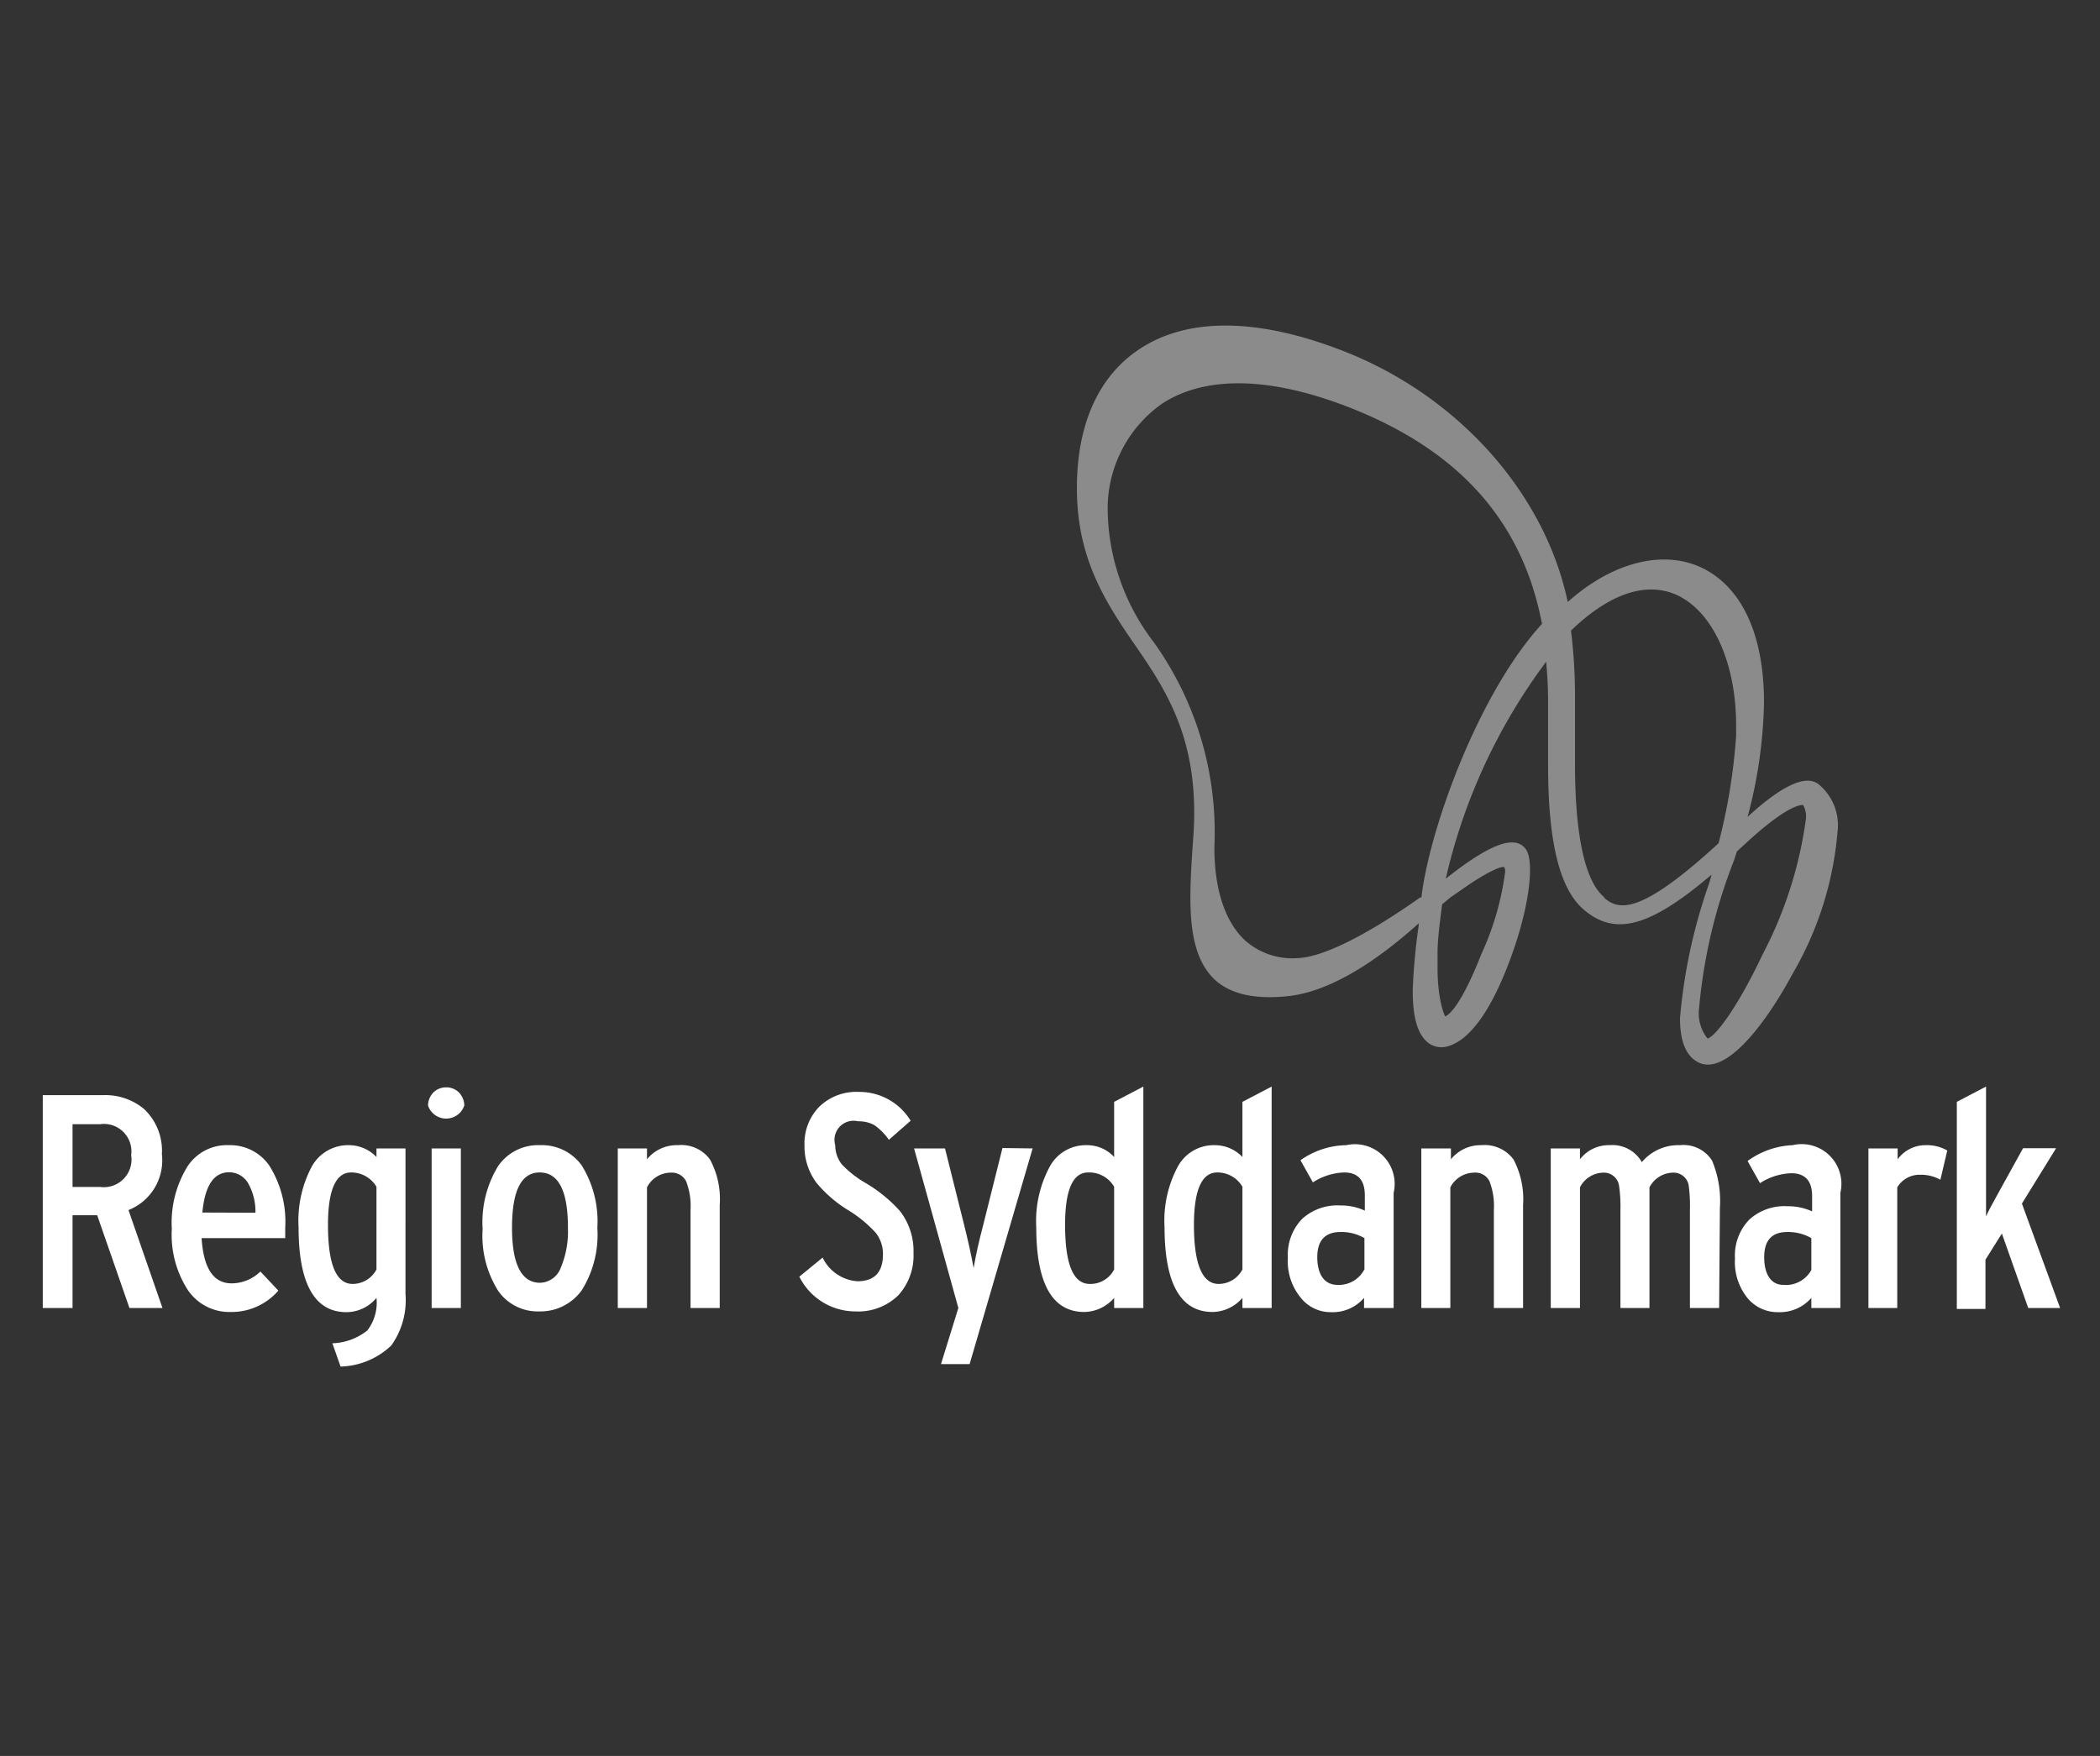 <svg id="region_sydanmark" data-name="region sydanmark" xmlns="http://www.w3.org/2000/svg" width="110" height="92" viewBox="0 0 110 92">
  <rect x="0" y="0" width="110" height="92" fill="#333333" stroke="none"/>
  <defs>
    <style>
      .cls-1 {
        fill: #8b8b8b;
      }

      .cls-2 {
        fill: #fff;
      }
    </style>
  </defs>
  <title>region_syddanmark</title>
  <path class="cls-1" d="M95.22,41.06c-.28-.17-1.08-.65-3.68,1.74a24.69,24.69,0,0,0,.86-6c0-3.3-1-5.71-2.88-6.85-2.08-1.25-4.93-.62-7.4,1.59-1.2-5.71-5.76-10.83-11.81-13.17-4.51-1.75-8.22-1.75-10.74,0-2.1,1.45-3.2,4-3.16,7.38s1.35,5.58,2.88,7.81c1.76,2.54,3.57,5.16,3.22,10.24-.23,3.25-.42,6,1.07,7.48.83.8,2.11,1.1,3.91.91,2.72-.3,5.52-2.64,6.82-3.81a1.23,1.23,0,0,1,0,.13A31.9,31.9,0,0,0,74,51.87c0,1.33.21,2.35.87,2.81a1.17,1.17,0,0,0,1,.13c.75-.22,1.89-1.11,3.08-4.14s1.42-5.47,1-6.14a.83.83,0,0,0-.59-.38c-.7-.11-1.9.51-3.63,1.89a30.24,30.24,0,0,1,5.26-11.37c.06.67.1,1.36.1,2.09,0,.41,0,.82,0,1.25,0,.74,0,1.43,0,2.09,0,4,.6,6.48,1.87,7.56,1.64,1.4,3.45.93,6.7-1.84l-.14.48A28.49,28.49,0,0,0,88,53.35c0,1.16.29,2,1,2.33,1.42.65,3.47-2,4.92-4.7a17.63,17.63,0,0,0,2.33-7.39A2.77,2.77,0,0,0,95.22,41.06ZM76,47l1.12-.77c1.28-.82,1.6-.82,1.67-.8a.46.46,0,0,1,.05.26A14.83,14.83,0,0,1,77.59,50c-1.22,3.11-1.88,3.25-1.89,3.25s-.4-.79-.4-2.52c0-.25,0-.52,0-.81,0-.68.11-1.51.24-2.54Zm-1.58,0c-2.83,2-5.13,3.16-6.47,3.2a3.72,3.72,0,0,1-2.81-1c-1-1-1.53-2.64-1.53-4.82a17.11,17.11,0,0,0-3.18-10.74,11.61,11.61,0,0,1-2.41-7,6.74,6.74,0,0,1,2.82-5.47c2.25-1.49,5.61-1.45,9.72.13,5.85,2.26,9.19,6,10.21,11.39C77.47,36.28,74.86,43.44,74.45,47.06Zm9.6,0c-.72-.6-1.52-2.32-1.52-7,0-.62,0-1.28,0-2,0-.49,0-1,0-1.46a27.79,27.79,0,0,0-.21-3.5c2-1.93,3.91-2.58,5.51-1.88,1.91.85,3.14,3.56,3.14,6.84,0,.18,0,.36,0,.55a30.53,30.53,0,0,1-.92,5.63C85.87,48,84.79,47.67,84.05,47.06ZM92.33,50c-1.39,2.94-2.53,4.35-2.89,4.41A2.12,2.12,0,0,1,89,52.82a27.85,27.85,0,0,1,1.81-7.69s.13-.38.17-.52l.47-.43c2.36-2.18,3-2,3-2a1.22,1.22,0,0,1,.15.69A21.43,21.43,0,0,1,92.33,50Z"/>
  <g>
    <path class="cls-2" d="M8.51,68.53H6.78L5.09,63.67H3.8v4.86H2.24V57.38H5.38a3.17,3.17,0,0,1,2.16.72,3,3,0,0,1,.94,2.37A2.8,2.8,0,0,1,6.73,63.4Zm-1.64-8a1.44,1.44,0,0,0-1.62-1.63H3.8v3.29H5.25A1.45,1.45,0,0,0,6.87,60.52Z"/>
    <path class="cls-2" d="M14.94,64.33c0,.25,0,.43,0,.54H10.56c.1,1.58.62,2.37,1.57,2.37a2.17,2.17,0,0,0,1.51-.62l.94,1a3.23,3.23,0,0,1-2.49,1.12,2.62,2.62,0,0,1-2.27-1.18A5.33,5.33,0,0,1,9,64.39a5.61,5.61,0,0,1,.83-3.29A2.47,2.47,0,0,1,12,60a2.49,2.49,0,0,1,2.1,1.06A5.53,5.53,0,0,1,14.94,64.33Zm-1.56-.79A3,3,0,0,0,13,62a1.15,1.15,0,0,0-1-.58c-.8,0-1.27.7-1.4,2.11Z"/>
    <path class="cls-2" d="M21.24,67.8a4.08,4.08,0,0,1-.74,2.69,4,4,0,0,1-2.66,1.11l-.43-1.22a3.11,3.11,0,0,0,1.83-.67A2.39,2.39,0,0,0,19.72,68V68a2.05,2.05,0,0,1-1.57.75c-1.67,0-2.51-1.49-2.51-4.45a6.06,6.06,0,0,1,.68-3.16A2.17,2.17,0,0,1,18.27,60a2,2,0,0,1,1.45.62v-.45h1.52Zm-1.52-1.29V62.18a1.53,1.53,0,0,0-1.33-.75c-.8,0-1.21.92-1.21,2.75q0,3.09,1.29,3.09A1.41,1.41,0,0,0,19.72,66.51Z"/>
    <path class="cls-2" d="M24.32,57.92a1,1,0,0,1-1.9,0,1,1,0,0,1,.28-.68.94.94,0,0,1,.68-.27.93.93,0,0,1,.66.27A1,1,0,0,1,24.32,57.92Zm-.18,10.61H22.61V60.17h1.53Z"/>
    <path class="cls-2" d="M31.29,64.33a5.5,5.5,0,0,1-.81,3.26,2.66,2.66,0,0,1-2.24,1.12,2.52,2.52,0,0,1-2.14-1.07,5.41,5.41,0,0,1-.82-3.25,5.65,5.65,0,0,1,.81-3.29A2.54,2.54,0,0,1,28.3,60a2.57,2.57,0,0,1,2.17,1.06A5.56,5.56,0,0,1,31.29,64.33Zm-1.54,0c0-1.93-.49-2.9-1.48-2.9s-1.45,1-1.45,2.9.49,2.88,1.47,2.88a1.19,1.19,0,0,0,1.08-.78A4.9,4.9,0,0,0,29.75,64.36Z"/>
    <path class="cls-2" d="M37.7,68.53H36.17V63.39a3.59,3.59,0,0,0-.23-1.5.84.84,0,0,0-.81-.45,1.4,1.4,0,0,0-1.24.77v6.32H32.36V60.17h1.53v.57A2,2,0,0,1,35.51,60a1.86,1.86,0,0,1,1.68.75,4.36,4.36,0,0,1,.51,2.38Z"/>
    <path class="cls-2" d="M47.85,65.65a3.09,3.09,0,0,1-.79,2.21,3,3,0,0,1-2.25.85,3.28,3.28,0,0,1-2.94-1.82l1.22-1a2.19,2.19,0,0,0,1.82,1.24c.89,0,1.34-.47,1.34-1.41a1.77,1.77,0,0,0-.38-1.13,6.57,6.57,0,0,0-1.5-1.22A6.74,6.74,0,0,1,42.79,62a3.19,3.19,0,0,1-.65-2,2.75,2.75,0,0,1,.76-2A2.79,2.79,0,0,1,45,57.21a3.14,3.14,0,0,1,2.7,1.51l-1.14,1a3.06,3.06,0,0,0-.76-.77,1.7,1.7,0,0,0-.85-.2A1,1,0,0,0,43.75,60a1.63,1.63,0,0,0,.34,1,5.57,5.57,0,0,0,1.28,1,7.58,7.58,0,0,1,1.77,1.45A3.41,3.41,0,0,1,47.85,65.65Z"/>
    <path class="cls-2" d="M54.09,60.17l-3.3,11.3h-1.5l.91-2.94-2.32-8.36H49.5l1,4c.2.8.37,1.56.5,2.27.11-.66.28-1.42.51-2.29l1-4Z"/>
    <path class="cls-2" d="M59.89,68.53H58.36V68a2.1,2.1,0,0,1-1.56.74c-1.68,0-2.52-1.49-2.52-4.45A6,6,0,0,1,55,61.1,2.14,2.14,0,0,1,56.91,60a1.93,1.93,0,0,1,1.45.62V57.73l1.53-.8Zm-1.53-2V62.18A1.51,1.51,0,0,0,57,61.43c-.81,0-1.21.92-1.21,2.75q0,3.09,1.29,3.09A1.39,1.39,0,0,0,58.36,66.51Z"/>
    <path class="cls-2" d="M66.61,68.53H65.08V68a2.1,2.1,0,0,1-1.56.74c-1.68,0-2.52-1.49-2.52-4.45a6,6,0,0,1,.69-3.16A2.14,2.14,0,0,1,63.63,60a2,2,0,0,1,1.45.62V57.73l1.53-.8Zm-1.53-2V62.18a1.51,1.51,0,0,0-1.32-.75c-.81,0-1.22.92-1.22,2.75,0,2.06.44,3.09,1.29,3.09A1.4,1.4,0,0,0,65.08,66.51Z"/>
    <path class="cls-2" d="M73,68.53H71.45V68a2.16,2.16,0,0,1-1.72.75A2,2,0,0,1,68.14,68a3,3,0,0,1-.68-2.1,2.7,2.7,0,0,1,.76-2.05,2.74,2.74,0,0,1,2-.69,2.92,2.92,0,0,1,1.27.27v-.81c0-.79-.36-1.19-1.08-1.19a3.2,3.2,0,0,0-1.64.52l-.65-1.16a4.26,4.26,0,0,1,2.4-.79A2.08,2.08,0,0,1,73,62.5Zm-1.53-2V64.87a2.39,2.39,0,0,0-1.25-.32c-.81,0-1.22.44-1.22,1.32s.36,1.45,1.06,1.45A1.5,1.5,0,0,0,71.45,66.54Z"/>
    <path class="cls-2" d="M79.78,68.53H78.25V63.39a3.59,3.59,0,0,0-.23-1.5.82.82,0,0,0-.81-.45,1.42,1.42,0,0,0-1.24.77v6.32H74.45V60.17H76v.57A2,2,0,0,1,77.6,60a1.88,1.88,0,0,1,1.68.75,4.46,4.46,0,0,1,.5,2.38Z"/>
    <path class="cls-2" d="M90.05,68.53H88.52V63.39a8.16,8.16,0,0,0-.06-1.25.8.8,0,0,0-.81-.7,1.42,1.42,0,0,0-1.25.77v6.32H84.88V63.39a7.74,7.74,0,0,0-.07-1.25.8.8,0,0,0-.81-.7,1.4,1.4,0,0,0-1.24.77v6.32H81.23V60.17h1.53v.57A1.9,1.9,0,0,1,84.32,60a1.76,1.76,0,0,1,1.68.89A2.5,2.5,0,0,1,88,60a1.77,1.77,0,0,1,1.68.81,5.49,5.49,0,0,1,.41,2.48Z"/>
    <path class="cls-2" d="M96.4,68.53H94.88V68a2.18,2.18,0,0,1-1.72.75,2.05,2.05,0,0,1-1.6-.71,3,3,0,0,1-.68-2.1,2.7,2.7,0,0,1,.76-2.05,2.74,2.74,0,0,1,2-.69,3,3,0,0,1,1.28.27v-.81c0-.79-.37-1.19-1.09-1.19a3.23,3.23,0,0,0-1.64.52l-.65-1.16A4.31,4.31,0,0,1,93.9,60a2.08,2.08,0,0,1,2.5,2.5Zm-1.52-2V64.87a2.43,2.43,0,0,0-1.26-.32c-.81,0-1.21.44-1.21,1.32s.35,1.45,1,1.45A1.52,1.52,0,0,0,94.88,66.54Z"/>
    <path class="cls-2" d="M102,60.28l-.36,1.53a2.12,2.12,0,0,0-1.07-.26,1.36,1.36,0,0,0-1.19.66v6.32H97.87V60.17H99.4v.57a1.81,1.81,0,0,1,1.48-.74A2.12,2.12,0,0,1,102,60.28Z"/>
    <path class="cls-2" d="M107.91,68.53h-1.67l-1.38-3.9L104,66v2.58H102.5V57.73l1.53-.8v5q0,1,0,1.8c.11-.25.34-.68.68-1.29l1.26-2.28h1.73l-1.79,2.9Z"/>
  </g>
</svg>
